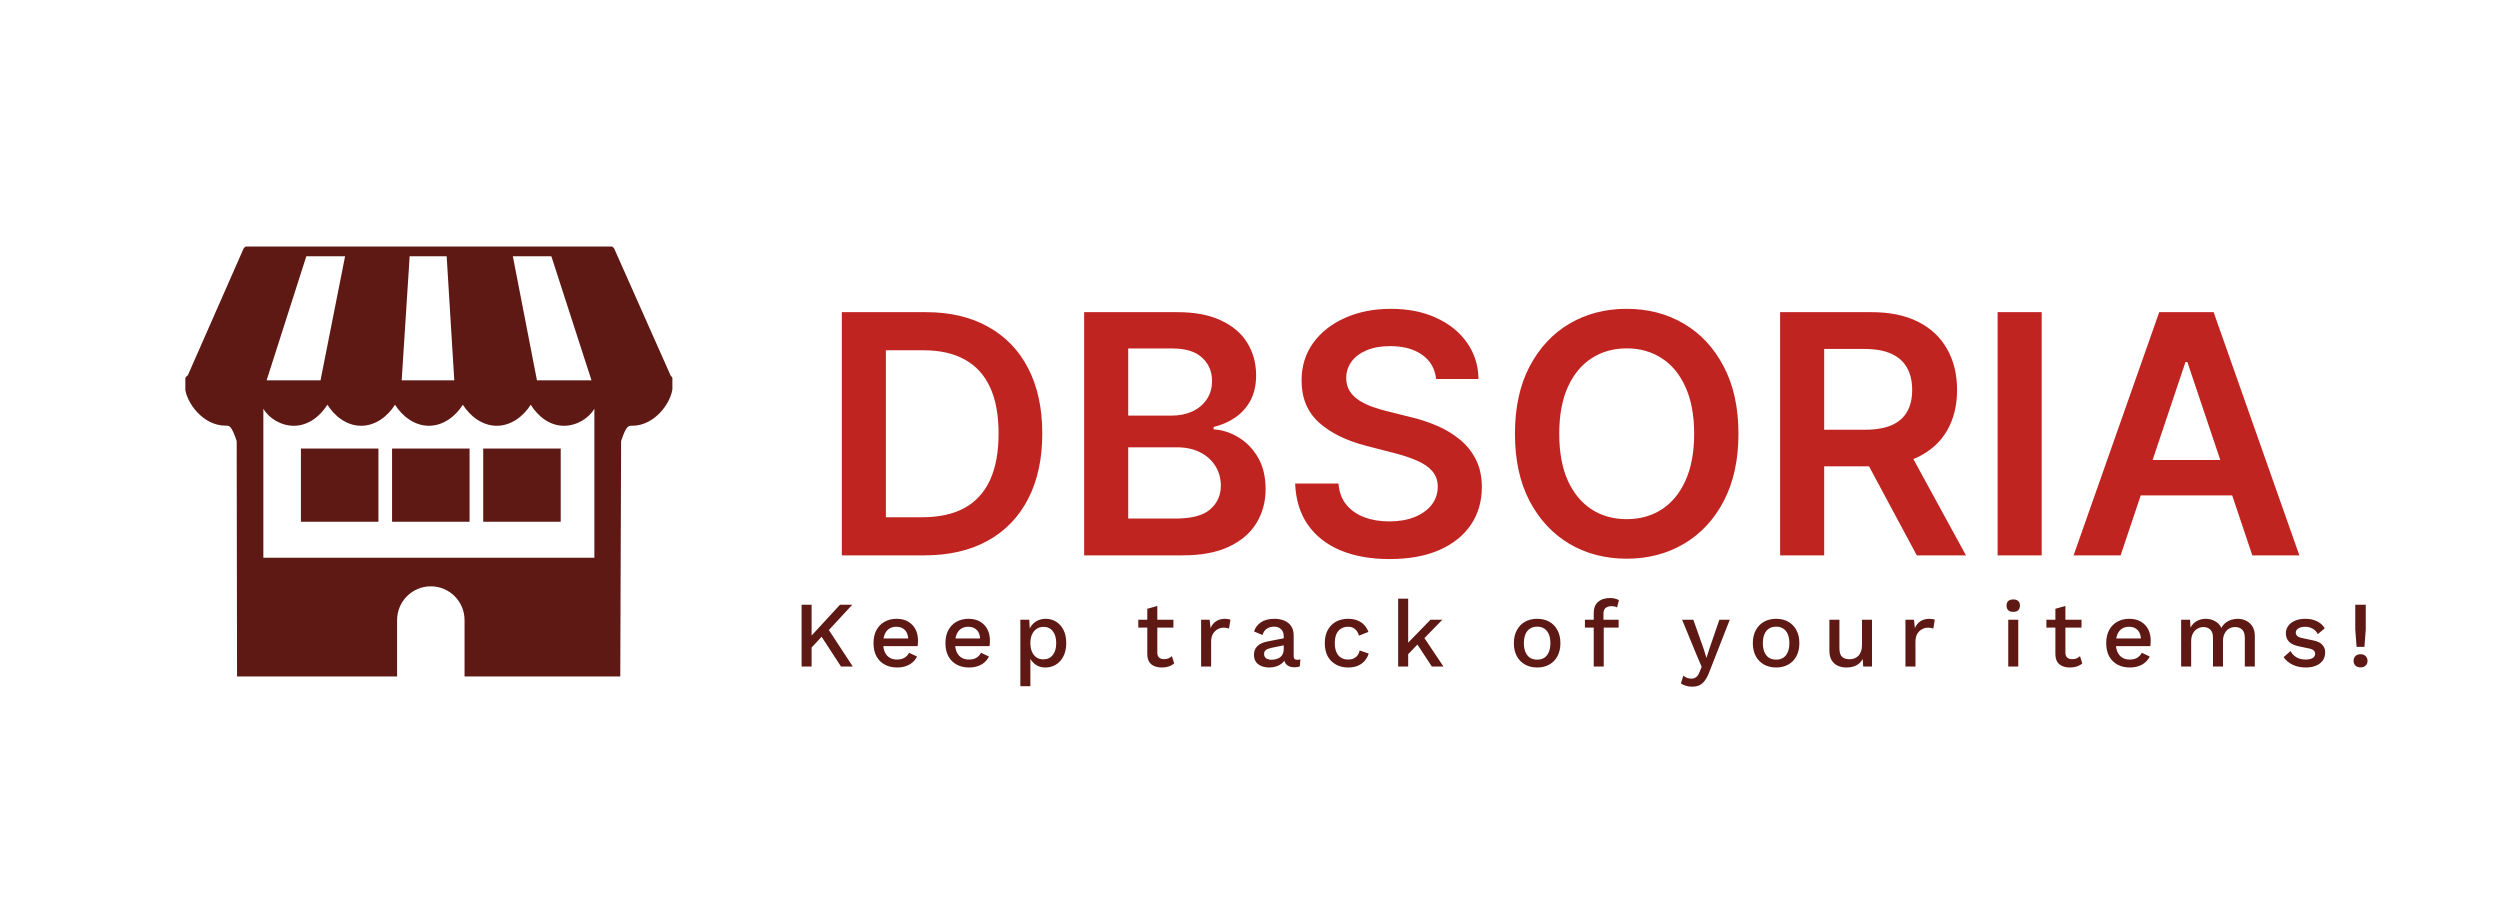 <svg width="190" height="70" viewBox="0 0 190 70" fill="none" xmlns="http://www.w3.org/2000/svg">
<g clip-path="url(#clip0_116_2371)">
<g clip-path="url(#clip1_116_2371)">
<g clip-path="url(#clip2_116_2371)">
<g clip-path="url(#clip3_116_2371)">
<g clip-path="url(#clip4_116_2371)">
<g clip-path="url(#clip5_116_2371)">
<g clip-path="url(#clip6_116_2371)">
<g clip-path="url(#clip7_116_2371)">
<path d="M40.808 28.906L38.976 19.474H41.903L44.954 28.906H40.808ZM30.528 28.906L31.134 19.474H33.946L34.525 28.906H30.528ZM20.262 28.906L23.281 19.474H26.227L24.359 28.906H20.262ZM20.015 42.389V31.06C20.421 31.775 21.344 32.359 22.331 32.359C23.453 32.359 24.353 31.602 24.883 30.759C25.412 31.602 26.326 32.359 27.449 32.359C28.571 32.359 29.492 31.602 30.021 30.759C30.55 31.602 31.475 32.359 32.598 32.359C33.72 32.359 34.647 31.602 35.177 30.759C35.706 31.602 36.633 32.359 37.755 32.359C38.878 32.359 39.805 31.602 40.335 30.759C40.864 31.602 41.735 32.359 42.858 32.359C43.845 32.359 44.766 31.775 45.172 31.06V42.389H20.015ZM51.122 28.906C51.127 28.906 51.131 28.806 51.114 28.749C51.087 28.666 51.035 28.609 50.974 28.557L46.728 19.001C46.667 18.801 46.475 18.661 46.262 18.661H18.926C18.712 18.661 18.525 18.805 18.459 19.01L14.275 28.522C14.179 28.587 14.1 28.666 14.065 28.784C14.052 28.832 14.061 28.906 14.061 28.906H14.022L14.061 29.451C14.148 30.599 15.427 32.349 17.133 32.349C17.425 32.349 17.582 32.305 17.988 33.522L18.016 51.487C18.793 51.487 30.179 51.468 30.179 51.468V47.127C30.179 45.709 31.326 44.561 32.74 44.561C33.447 44.561 34.093 44.849 34.555 45.312C35.018 45.774 35.306 46.42 35.306 47.127V51.468C35.306 51.468 45.823 51.434 47.141 51.434L47.204 33.522C47.61 32.305 47.763 32.357 48.055 32.357C49.761 32.357 51.031 30.599 51.118 29.451L51.166 28.906H51.122Z" fill="#5E1914"/>
<path d="M28.761 34.09H22.87V39.653H28.761V34.09Z" fill="#5E1914"/>
<path d="M35.688 34.09H29.797V39.653H35.688V34.09Z" fill="#5E1914"/>
<path d="M42.614 34.09H36.724V39.653H42.614V34.09Z" fill="#5E1914"/>
</g>
</g>
</g>
</g>
</g>
</g>
</g>
</g>
<path d="M70.242 42.208H63.978V23.724H70.368C72.203 23.724 73.78 24.093 75.097 24.834C76.421 25.568 77.438 26.624 78.148 28.002C78.858 29.38 79.213 31.028 79.213 32.948C79.213 34.873 78.855 36.528 78.139 37.912C77.429 39.296 76.403 40.358 75.061 41.098C73.725 41.838 72.119 42.208 70.242 42.208ZM67.326 39.311H70.079C71.367 39.311 72.441 39.076 73.301 38.607C74.162 38.132 74.808 37.425 75.242 36.486C75.675 35.541 75.892 34.362 75.892 32.948C75.892 31.534 75.675 30.36 75.242 29.428C74.808 28.489 74.168 27.788 73.319 27.325C72.477 26.855 71.43 26.621 70.178 26.621H67.326V39.311ZM82.395 42.208V23.724H89.471C90.807 23.724 91.917 23.934 92.802 24.355C93.692 24.77 94.357 25.339 94.796 26.061C95.241 26.783 95.464 27.602 95.464 28.516C95.464 29.268 95.32 29.912 95.031 30.448C94.742 30.977 94.354 31.407 93.867 31.738C93.379 32.069 92.835 32.307 92.233 32.451V32.632C92.889 32.668 93.517 32.87 94.119 33.237C94.727 33.598 95.223 34.109 95.609 34.771C95.994 35.433 96.186 36.233 96.186 37.172C96.186 38.129 95.954 38.989 95.491 39.753C95.028 40.511 94.33 41.11 93.397 41.549C92.465 41.989 91.291 42.208 89.877 42.208H82.395ZM85.743 39.41H89.345C90.56 39.41 91.436 39.179 91.971 38.715C92.513 38.246 92.783 37.644 92.783 36.91C92.783 36.363 92.648 35.869 92.377 35.43C92.106 34.985 91.721 34.636 91.222 34.383C90.722 34.124 90.127 33.995 89.435 33.995H85.743V39.41ZM85.743 31.585H89.056C89.633 31.585 90.154 31.48 90.617 31.269C91.081 31.052 91.445 30.749 91.709 30.357C91.98 29.96 92.115 29.491 92.115 28.949C92.115 28.233 91.863 27.644 91.357 27.18C90.858 26.717 90.115 26.485 89.128 26.485H85.743V31.585ZM109.145 28.805C109.061 28.017 108.706 27.403 108.08 26.964C107.46 26.524 106.654 26.305 105.661 26.305C104.963 26.305 104.364 26.41 103.865 26.621C103.365 26.831 102.983 27.117 102.719 27.478C102.454 27.839 102.318 28.251 102.312 28.715C102.312 29.1 102.4 29.434 102.574 29.717C102.755 29.999 102.998 30.24 103.305 30.439C103.612 30.631 103.952 30.794 104.325 30.926C104.698 31.058 105.074 31.17 105.453 31.26L107.186 31.693C107.884 31.856 108.555 32.075 109.199 32.352C109.849 32.629 110.43 32.978 110.941 33.399C111.459 33.82 111.868 34.329 112.169 34.925C112.469 35.52 112.62 36.218 112.62 37.019C112.62 38.102 112.343 39.055 111.789 39.88C111.236 40.698 110.436 41.339 109.389 41.802C108.348 42.26 107.087 42.488 105.607 42.488C104.169 42.488 102.92 42.266 101.861 41.82C100.808 41.375 99.984 40.725 99.388 39.871C98.798 39.016 98.479 37.975 98.431 36.748H101.726C101.774 37.392 101.972 37.927 102.321 38.354C102.67 38.782 103.125 39.1 103.684 39.311C104.25 39.522 104.882 39.627 105.58 39.627C106.308 39.627 106.946 39.519 107.493 39.302C108.047 39.079 108.48 38.773 108.793 38.381C109.106 37.984 109.265 37.521 109.271 36.991C109.265 36.51 109.124 36.113 108.847 35.8C108.57 35.481 108.182 35.216 107.683 35.006C107.189 34.789 106.612 34.597 105.95 34.428L103.847 33.886C102.324 33.495 101.121 32.903 100.236 32.108C99.358 31.308 98.919 30.246 98.919 28.922C98.919 27.833 99.213 26.88 99.803 26.061C100.399 25.243 101.208 24.608 102.231 24.157C103.254 23.699 104.412 23.471 105.706 23.471C107.018 23.471 108.167 23.699 109.154 24.157C110.147 24.608 110.926 25.237 111.492 26.043C112.057 26.843 112.349 27.764 112.367 28.805H109.145ZM132.122 32.966C132.122 34.958 131.749 36.663 131.003 38.084C130.263 39.498 129.252 40.581 127.971 41.333C126.695 42.085 125.248 42.461 123.629 42.461C122.01 42.461 120.56 42.085 119.279 41.333C118.003 40.575 116.992 39.489 116.246 38.075C115.506 36.654 115.136 34.952 115.136 32.966C115.136 30.974 115.506 29.271 116.246 27.857C116.992 26.437 118.003 25.351 119.279 24.599C120.56 23.847 122.01 23.471 123.629 23.471C125.248 23.471 126.695 23.847 127.971 24.599C129.252 25.351 130.263 26.437 131.003 27.857C131.749 29.271 132.122 30.974 132.122 32.966ZM128.756 32.966C128.756 31.564 128.536 30.381 128.097 29.419C127.664 28.45 127.062 27.719 126.292 27.226C125.522 26.726 124.634 26.476 123.629 26.476C122.624 26.476 121.737 26.726 120.966 27.226C120.196 27.719 119.592 28.45 119.152 29.419C118.719 30.381 118.502 31.564 118.502 32.966C118.502 34.368 118.719 35.553 119.152 36.522C119.592 37.485 120.196 38.216 120.966 38.715C121.737 39.209 122.624 39.456 123.629 39.456C124.634 39.456 125.522 39.209 126.292 38.715C127.062 38.216 127.664 37.485 128.097 36.522C128.536 35.553 128.756 34.368 128.756 32.966ZM135.288 42.208V23.724H142.22C143.64 23.724 144.831 23.97 145.794 24.464C146.763 24.957 147.494 25.649 147.987 26.54C148.487 27.424 148.737 28.456 148.737 29.635C148.737 30.821 148.484 31.85 147.978 32.722C147.479 33.589 146.742 34.26 145.767 34.735C144.792 35.204 143.595 35.439 142.175 35.439H137.238V32.659H141.724C142.554 32.659 143.234 32.545 143.763 32.316C144.293 32.081 144.684 31.741 144.937 31.296C145.196 30.845 145.325 30.291 145.325 29.635C145.325 28.98 145.196 28.42 144.937 27.957C144.678 27.487 144.284 27.132 143.754 26.892C143.225 26.645 142.542 26.521 141.706 26.521H138.637V42.208H135.288ZM144.837 33.832L149.414 42.208H145.677L141.182 33.832H144.837ZM155.168 23.724V42.208H151.819V23.724H155.168ZM161.167 42.208H157.593L164.101 23.724H168.235L174.751 42.208H171.177L166.24 27.514H166.096L161.167 42.208ZM161.285 34.961H171.033V37.65H161.285V34.961Z" fill="#C02420"/>
<path d="M64.771 45.961L62.679 48.224L62.593 48.231L61.377 49.541L61.305 48.708L63.839 45.961H64.771ZM61.682 45.961V50.658H60.921V45.961H61.682ZM62.835 47.641L64.814 50.658H63.917L62.23 48.068L62.835 47.641ZM68.18 50.73C67.824 50.73 67.511 50.656 67.241 50.509C66.97 50.362 66.759 50.151 66.607 49.876C66.46 49.596 66.387 49.264 66.387 48.879C66.387 48.495 66.46 48.165 66.607 47.89C66.759 47.61 66.968 47.397 67.234 47.249C67.499 47.102 67.8 47.029 68.137 47.029C68.484 47.029 68.778 47.1 69.02 47.242C69.262 47.385 69.447 47.579 69.575 47.826C69.703 48.073 69.767 48.352 69.767 48.666C69.767 48.751 69.765 48.832 69.76 48.908C69.755 48.983 69.748 49.05 69.739 49.107H66.878V48.523H69.404L69.027 48.637C69.027 48.315 68.946 48.068 68.785 47.897C68.624 47.721 68.403 47.634 68.123 47.634C67.919 47.634 67.741 47.681 67.589 47.776C67.438 47.871 67.321 48.013 67.241 48.203C67.16 48.388 67.12 48.616 67.12 48.886C67.12 49.152 67.162 49.377 67.248 49.562C67.333 49.747 67.454 49.887 67.611 49.982C67.767 50.077 67.952 50.125 68.166 50.125C68.403 50.125 68.595 50.08 68.742 49.989C68.889 49.899 69.006 49.773 69.091 49.612L69.696 49.897C69.611 50.068 69.494 50.217 69.347 50.345C69.205 50.468 69.034 50.563 68.835 50.63C68.635 50.696 68.417 50.73 68.18 50.73ZM73.647 50.73C73.291 50.73 72.978 50.656 72.707 50.509C72.437 50.362 72.226 50.151 72.074 49.876C71.927 49.596 71.853 49.264 71.853 48.879C71.853 48.495 71.927 48.165 72.074 47.89C72.226 47.61 72.434 47.397 72.7 47.249C72.966 47.102 73.267 47.029 73.604 47.029C73.95 47.029 74.244 47.1 74.486 47.242C74.728 47.385 74.913 47.579 75.041 47.826C75.169 48.073 75.234 48.352 75.234 48.666C75.234 48.751 75.231 48.832 75.226 48.908C75.222 48.983 75.215 49.05 75.205 49.107H72.344V48.523H74.871L74.493 48.637C74.493 48.315 74.413 48.068 74.251 47.897C74.09 47.721 73.87 47.634 73.59 47.634C73.386 47.634 73.208 47.681 73.056 47.776C72.904 47.871 72.788 48.013 72.707 48.203C72.626 48.388 72.586 48.616 72.586 48.886C72.586 49.152 72.629 49.377 72.714 49.562C72.8 49.747 72.921 49.887 73.077 49.982C73.234 50.077 73.419 50.125 73.632 50.125C73.87 50.125 74.062 50.08 74.209 49.989C74.356 49.899 74.472 49.773 74.558 49.612L75.162 49.897C75.077 50.068 74.961 50.217 74.814 50.345C74.671 50.468 74.501 50.563 74.301 50.63C74.102 50.696 73.884 50.73 73.647 50.73ZM77.547 52.153V47.1H78.223L78.28 48.096L78.181 47.975C78.238 47.79 78.326 47.627 78.444 47.484C78.563 47.342 78.71 47.23 78.885 47.15C79.066 47.069 79.263 47.029 79.476 47.029C79.765 47.029 80.029 47.102 80.266 47.249C80.503 47.397 80.691 47.608 80.828 47.883C80.966 48.153 81.034 48.483 81.034 48.872C81.034 49.261 80.963 49.596 80.821 49.876C80.683 50.151 80.494 50.362 80.252 50.509C80.014 50.656 79.749 50.73 79.455 50.73C79.151 50.73 78.892 50.651 78.679 50.495C78.465 50.333 78.314 50.129 78.223 49.883L78.309 49.762V52.153H77.547ZM79.291 50.11C79.599 50.11 79.839 50.001 80.01 49.783C80.185 49.565 80.273 49.264 80.273 48.879C80.273 48.495 80.188 48.194 80.017 47.975C79.846 47.752 79.609 47.641 79.305 47.641C79.106 47.641 78.93 47.693 78.778 47.797C78.632 47.897 78.515 48.039 78.43 48.224C78.349 48.405 78.309 48.623 78.309 48.879C78.309 49.131 78.349 49.349 78.43 49.534C78.51 49.719 78.624 49.861 78.771 49.961C78.918 50.06 79.092 50.11 79.291 50.11ZM87.956 46.054V49.591C87.956 49.766 88.001 49.895 88.091 49.975C88.186 50.056 88.311 50.096 88.468 50.096C88.596 50.096 88.708 50.077 88.802 50.039C88.897 49.996 88.985 49.94 89.066 49.868L89.237 50.423C89.127 50.518 88.992 50.594 88.831 50.651C88.674 50.703 88.499 50.73 88.304 50.73C88.1 50.73 87.913 50.696 87.742 50.63C87.571 50.563 87.439 50.457 87.344 50.31C87.249 50.158 87.199 49.961 87.194 49.719V46.267L87.956 46.054ZM89.18 47.1V47.698H86.511V47.1H89.18ZM91.285 50.658V47.1H91.933L92.004 47.74C92.099 47.508 92.239 47.333 92.424 47.214C92.614 47.09 92.846 47.029 93.121 47.029C93.192 47.029 93.263 47.036 93.335 47.05C93.406 47.06 93.465 47.076 93.513 47.1L93.406 47.769C93.354 47.75 93.294 47.736 93.228 47.726C93.166 47.712 93.081 47.705 92.972 47.705C92.825 47.705 92.68 47.745 92.538 47.826C92.395 47.902 92.277 48.018 92.182 48.175C92.092 48.331 92.046 48.53 92.046 48.772V50.658H91.285ZM97.564 48.374C97.564 48.137 97.498 47.954 97.365 47.826C97.237 47.693 97.059 47.627 96.831 47.627C96.618 47.627 96.435 47.676 96.283 47.776C96.131 47.876 96.02 48.037 95.949 48.26L95.308 47.99C95.398 47.7 95.574 47.468 95.835 47.292C96.101 47.117 96.442 47.029 96.86 47.029C97.144 47.029 97.396 47.076 97.614 47.171C97.832 47.261 98.003 47.399 98.126 47.584C98.254 47.769 98.319 48.006 98.319 48.296V49.883C98.319 50.058 98.406 50.146 98.582 50.146C98.667 50.146 98.75 50.134 98.831 50.11L98.788 50.637C98.679 50.689 98.542 50.715 98.376 50.715C98.224 50.715 98.086 50.689 97.963 50.637C97.844 50.58 97.749 50.497 97.678 50.388C97.612 50.274 97.578 50.134 97.578 49.968V49.918L97.735 49.911C97.692 50.096 97.605 50.25 97.472 50.374C97.339 50.492 97.185 50.582 97.009 50.644C96.834 50.701 96.656 50.73 96.475 50.73C96.252 50.73 96.051 50.694 95.87 50.623C95.695 50.552 95.555 50.445 95.451 50.303C95.351 50.155 95.301 49.975 95.301 49.762C95.301 49.496 95.386 49.278 95.557 49.107C95.733 48.936 95.98 48.82 96.297 48.758L97.678 48.488L97.671 49.022L96.668 49.228C96.468 49.266 96.319 49.32 96.219 49.392C96.12 49.463 96.07 49.567 96.07 49.705C96.07 49.837 96.12 49.944 96.219 50.025C96.323 50.101 96.461 50.139 96.632 50.139C96.751 50.139 96.864 50.125 96.974 50.096C97.087 50.068 97.189 50.023 97.279 49.961C97.37 49.895 97.439 49.811 97.486 49.712C97.538 49.607 97.564 49.484 97.564 49.342V48.374ZM102.449 47.029C102.733 47.029 102.975 47.072 103.175 47.157C103.379 47.238 103.549 47.354 103.687 47.506C103.825 47.657 103.929 47.831 104 48.025L103.281 48.31C103.22 48.092 103.12 47.925 102.982 47.812C102.85 47.693 102.674 47.634 102.456 47.634C102.242 47.634 102.06 47.684 101.908 47.783C101.756 47.878 101.64 48.018 101.559 48.203C101.483 48.388 101.445 48.616 101.445 48.886C101.445 49.152 101.486 49.377 101.566 49.562C101.647 49.747 101.763 49.887 101.915 49.982C102.067 50.077 102.247 50.125 102.456 50.125C102.617 50.125 102.757 50.099 102.876 50.046C102.994 49.989 103.092 49.911 103.167 49.811C103.248 49.707 103.303 49.581 103.331 49.434L104.021 49.669C103.955 49.883 103.851 50.07 103.708 50.231C103.571 50.388 103.398 50.511 103.189 50.601C102.98 50.687 102.74 50.73 102.47 50.73C102.119 50.73 101.808 50.656 101.538 50.509C101.267 50.362 101.056 50.151 100.904 49.876C100.757 49.596 100.684 49.264 100.684 48.879C100.684 48.495 100.757 48.165 100.904 47.89C101.056 47.61 101.265 47.397 101.531 47.249C101.801 47.102 102.107 47.029 102.449 47.029ZM109.619 47.1L108.032 48.723L107.868 48.837L106.751 49.996L106.744 49.128L108.715 47.1H109.619ZM107.021 45.499V50.658H106.26V45.499H107.021ZM108.124 48.296L109.704 50.658H108.822L107.555 48.73L108.124 48.296ZM116.826 47.029C117.172 47.029 117.478 47.102 117.744 47.249C118.01 47.397 118.216 47.61 118.363 47.89C118.515 48.165 118.591 48.495 118.591 48.879C118.591 49.264 118.515 49.596 118.363 49.876C118.216 50.151 118.01 50.362 117.744 50.509C117.478 50.656 117.172 50.73 116.826 50.73C116.48 50.73 116.173 50.656 115.908 50.509C115.642 50.362 115.433 50.151 115.282 49.876C115.13 49.596 115.054 49.264 115.054 48.879C115.054 48.495 115.13 48.165 115.282 47.89C115.433 47.61 115.642 47.397 115.908 47.249C116.173 47.102 116.48 47.029 116.826 47.029ZM116.826 47.627C116.612 47.627 116.43 47.676 116.278 47.776C116.131 47.871 116.017 48.011 115.936 48.196C115.856 48.381 115.815 48.609 115.815 48.879C115.815 49.145 115.856 49.373 115.936 49.562C116.017 49.747 116.131 49.89 116.278 49.989C116.43 50.084 116.612 50.132 116.826 50.132C117.039 50.132 117.22 50.084 117.367 49.989C117.514 49.89 117.628 49.747 117.708 49.562C117.789 49.373 117.829 49.145 117.829 48.879C117.829 48.609 117.789 48.381 117.708 48.196C117.628 48.011 117.514 47.871 117.367 47.776C117.22 47.676 117.039 47.627 116.826 47.627ZM122.361 45.449C122.508 45.449 122.641 45.465 122.76 45.499C122.883 45.527 122.975 45.568 123.037 45.62L122.895 46.168C122.843 46.135 122.783 46.111 122.717 46.096C122.65 46.078 122.575 46.068 122.489 46.068C122.295 46.068 122.14 46.113 122.027 46.203C121.917 46.293 121.863 46.441 121.863 46.645V47.164L121.884 47.356V50.658H121.123V46.588C121.123 46.407 121.149 46.246 121.201 46.104C121.258 45.961 121.341 45.843 121.45 45.748C121.559 45.648 121.69 45.575 121.841 45.527C121.998 45.475 122.171 45.449 122.361 45.449ZM123.016 47.1V47.698H120.454V47.1H123.016ZM131.462 47.1L129.904 51.078C129.799 51.353 129.686 51.572 129.562 51.733C129.444 51.894 129.306 52.011 129.149 52.082C128.993 52.153 128.81 52.188 128.601 52.188C128.431 52.188 128.272 52.165 128.125 52.117C127.982 52.075 127.857 52.015 127.747 51.939L127.932 51.349C128.023 51.425 128.118 51.481 128.217 51.519C128.322 51.557 128.433 51.576 128.552 51.576C128.68 51.576 128.794 51.541 128.893 51.47C128.998 51.403 129.09 51.268 129.171 51.064L129.327 50.68L128.95 49.797L127.84 47.1H128.694L129.484 49.335L129.69 50.004L129.925 49.271L130.672 47.1H131.462ZM134.988 47.029C135.334 47.029 135.64 47.102 135.906 47.249C136.171 47.397 136.378 47.61 136.525 47.89C136.677 48.165 136.752 48.495 136.752 48.879C136.752 49.264 136.677 49.596 136.525 49.876C136.378 50.151 136.171 50.362 135.906 50.509C135.64 50.656 135.334 50.73 134.988 50.73C134.641 50.73 134.335 50.656 134.069 50.509C133.804 50.362 133.595 50.151 133.443 49.876C133.291 49.596 133.215 49.264 133.215 48.879C133.215 48.495 133.291 48.165 133.443 47.89C133.595 47.61 133.804 47.397 134.069 47.249C134.335 47.102 134.641 47.029 134.988 47.029ZM134.988 47.627C134.774 47.627 134.591 47.676 134.44 47.776C134.292 47.871 134.179 48.011 134.098 48.196C134.017 48.381 133.977 48.609 133.977 48.879C133.977 49.145 134.017 49.373 134.098 49.562C134.179 49.747 134.292 49.89 134.44 49.989C134.591 50.084 134.774 50.132 134.988 50.132C135.201 50.132 135.381 50.084 135.528 49.989C135.675 49.89 135.789 49.747 135.87 49.562C135.951 49.373 135.991 49.145 135.991 48.879C135.991 48.609 135.951 48.381 135.87 48.196C135.789 48.011 135.675 47.871 135.528 47.776C135.381 47.676 135.201 47.627 134.988 47.627ZM140.329 50.73C140.097 50.73 139.881 50.687 139.682 50.601C139.487 50.516 139.331 50.378 139.212 50.189C139.093 49.999 139.034 49.752 139.034 49.449V47.1H139.796V49.256C139.796 49.579 139.864 49.802 140.002 49.925C140.14 50.044 140.332 50.103 140.578 50.103C140.697 50.103 140.811 50.084 140.92 50.046C141.034 50.004 141.136 49.94 141.226 49.854C141.316 49.764 141.385 49.65 141.432 49.513C141.485 49.375 141.511 49.214 141.511 49.029V47.1H142.272V50.658H141.603L141.568 50.082C141.444 50.305 141.278 50.468 141.07 50.573C140.861 50.677 140.614 50.73 140.329 50.73ZM144.814 50.658V47.1H145.462L145.533 47.74C145.628 47.508 145.768 47.333 145.953 47.214C146.142 47.09 146.375 47.029 146.65 47.029C146.721 47.029 146.792 47.036 146.864 47.05C146.935 47.06 146.994 47.076 147.042 47.1L146.935 47.769C146.883 47.75 146.823 47.736 146.757 47.726C146.695 47.712 146.61 47.705 146.501 47.705C146.354 47.705 146.209 47.745 146.067 47.826C145.924 47.902 145.806 48.018 145.711 48.175C145.621 48.331 145.576 48.53 145.576 48.772V50.658H144.814ZM153.011 46.502C152.845 46.502 152.717 46.462 152.627 46.381C152.541 46.296 152.498 46.177 152.498 46.025C152.498 45.874 152.541 45.757 152.627 45.677C152.717 45.596 152.845 45.556 153.011 45.556C153.172 45.556 153.296 45.596 153.381 45.677C153.471 45.757 153.516 45.874 153.516 46.025C153.516 46.177 153.471 46.296 153.381 46.381C153.296 46.462 153.172 46.502 153.011 46.502ZM153.388 47.1V50.658H152.627V47.1H153.388ZM156.971 46.054V49.591C156.971 49.766 157.016 49.895 157.106 49.975C157.201 50.056 157.326 50.096 157.483 50.096C157.611 50.096 157.723 50.077 157.818 50.039C157.912 49.996 158 49.94 158.081 49.868L158.252 50.423C158.143 50.518 158.007 50.594 157.846 50.651C157.689 50.703 157.514 50.73 157.319 50.73C157.115 50.73 156.928 50.696 156.757 50.63C156.586 50.563 156.453 50.457 156.359 50.31C156.264 50.158 156.214 49.961 156.209 49.719V46.267L156.971 46.054ZM158.195 47.1V47.698H155.526V47.1H158.195ZM161.866 50.73C161.51 50.73 161.197 50.656 160.926 50.509C160.656 50.362 160.445 50.151 160.293 49.876C160.146 49.596 160.072 49.264 160.072 48.879C160.072 48.495 160.146 48.165 160.293 47.89C160.445 47.61 160.653 47.397 160.919 47.249C161.185 47.102 161.486 47.029 161.823 47.029C162.169 47.029 162.463 47.1 162.705 47.242C162.947 47.385 163.132 47.579 163.261 47.826C163.389 48.073 163.453 48.352 163.453 48.666C163.453 48.751 163.45 48.832 163.446 48.908C163.441 48.983 163.434 49.05 163.424 49.107H160.563V48.523H163.09L162.713 48.637C162.713 48.315 162.632 48.068 162.471 47.897C162.309 47.721 162.089 47.634 161.809 47.634C161.605 47.634 161.427 47.681 161.275 47.776C161.123 47.871 161.007 48.013 160.926 48.203C160.846 48.388 160.805 48.616 160.805 48.886C160.805 49.152 160.848 49.377 160.933 49.562C161.019 49.747 161.14 49.887 161.296 49.982C161.453 50.077 161.638 50.125 161.851 50.125C162.089 50.125 162.281 50.08 162.428 49.989C162.575 49.899 162.691 49.773 162.777 49.612L163.382 49.897C163.296 50.068 163.18 50.217 163.033 50.345C162.89 50.468 162.72 50.563 162.52 50.63C162.321 50.696 162.103 50.73 161.866 50.73ZM165.767 50.658V47.1H166.443L166.478 47.698C166.602 47.47 166.765 47.302 166.969 47.193C167.178 47.083 167.399 47.029 167.631 47.029C167.887 47.029 168.122 47.088 168.336 47.207C168.554 47.321 168.718 47.494 168.827 47.726C168.903 47.57 169.007 47.439 169.14 47.335C169.273 47.23 169.42 47.155 169.581 47.107C169.742 47.055 169.901 47.029 170.058 47.029C170.286 47.029 170.499 47.076 170.698 47.171C170.898 47.266 171.059 47.411 171.182 47.605C171.306 47.8 171.367 48.049 171.367 48.352V50.658H170.606V48.474C170.606 48.184 170.537 47.975 170.399 47.847C170.262 47.719 170.086 47.655 169.873 47.655C169.707 47.655 169.553 47.695 169.41 47.776C169.273 47.857 169.161 47.978 169.076 48.139C168.99 48.296 168.948 48.49 168.948 48.723V50.658H168.186V48.474C168.186 48.184 168.117 47.975 167.98 47.847C167.842 47.719 167.667 47.655 167.453 47.655C167.311 47.655 167.168 47.693 167.026 47.769C166.884 47.845 166.765 47.964 166.67 48.125C166.575 48.286 166.528 48.5 166.528 48.765V50.658H165.767ZM175.226 50.73C174.87 50.73 174.545 50.661 174.251 50.523C173.957 50.386 173.724 50.191 173.554 49.94L174.08 49.484C174.185 49.679 174.334 49.835 174.529 49.954C174.728 50.068 174.965 50.125 175.24 50.125C175.459 50.125 175.632 50.087 175.76 50.011C175.888 49.935 175.952 49.828 175.952 49.691C175.952 49.6 175.921 49.522 175.859 49.456C175.803 49.384 175.691 49.33 175.525 49.292L174.778 49.135C174.398 49.059 174.128 48.938 173.966 48.772C173.805 48.602 173.724 48.386 173.724 48.125C173.724 47.93 173.781 47.75 173.895 47.584C174.009 47.418 174.175 47.285 174.393 47.185C174.616 47.081 174.882 47.029 175.191 47.029C175.546 47.029 175.85 47.093 176.101 47.221C176.353 47.344 176.545 47.522 176.678 47.755L176.151 48.196C176.061 48.006 175.928 47.866 175.753 47.776C175.577 47.681 175.395 47.634 175.205 47.634C175.053 47.634 174.922 47.653 174.813 47.691C174.704 47.729 174.621 47.781 174.564 47.847C174.507 47.914 174.479 47.992 174.479 48.082C174.479 48.177 174.514 48.26 174.586 48.331C174.657 48.402 174.785 48.457 174.97 48.495L175.781 48.666C176.123 48.732 176.362 48.846 176.5 49.007C176.642 49.164 176.713 49.356 176.713 49.584C176.713 49.811 176.654 50.013 176.536 50.189C176.417 50.359 176.246 50.492 176.023 50.587C175.8 50.682 175.535 50.73 175.226 50.73ZM179.797 45.961V47.84L179.697 49.164H179.1L179 47.84V45.961H179.797ZM179.399 49.719C179.56 49.719 179.688 49.766 179.783 49.861C179.883 49.951 179.932 50.072 179.932 50.224C179.932 50.376 179.883 50.497 179.783 50.587C179.688 50.677 179.56 50.722 179.399 50.722C179.242 50.722 179.114 50.677 179.014 50.587C178.919 50.497 178.872 50.376 178.872 50.224C178.872 50.072 178.919 49.951 179.014 49.861C179.114 49.766 179.242 49.719 179.399 49.719Z" fill="#5E1914"/>
<defs>
<clipPath id="clip0_116_2371">
<rect width="37.016" height="32.678" fill="white" transform="translate(14.086 18.735)"/>
</clipPath>
<clipPath id="clip1_116_2371">
<rect width="37.144" height="32.826" fill="white" transform="translate(14.022 18.661)"/>
</clipPath>
<clipPath id="clip2_116_2371">
<rect width="37.144" height="32.826" fill="white" transform="translate(14.022 18.661)"/>
</clipPath>
<clipPath id="clip3_116_2371">
<rect width="37.144" height="32.826" fill="white" transform="translate(14.022 18.661)"/>
</clipPath>
<clipPath id="clip4_116_2371">
<rect width="37.144" height="32.826" fill="white" transform="translate(14.022 18.661)"/>
</clipPath>
<clipPath id="clip5_116_2371">
<rect width="37.144" height="32.826" fill="white" transform="translate(14.022 18.661)"/>
</clipPath>
<clipPath id="clip6_116_2371">
<rect width="37.144" height="32.826" fill="white" transform="translate(14.022 18.661)"/>
</clipPath>
<clipPath id="clip7_116_2371">
<rect width="37.144" height="32.826" fill="white" transform="translate(14.022 18.661)"/>
</clipPath>
</defs>
</svg>

